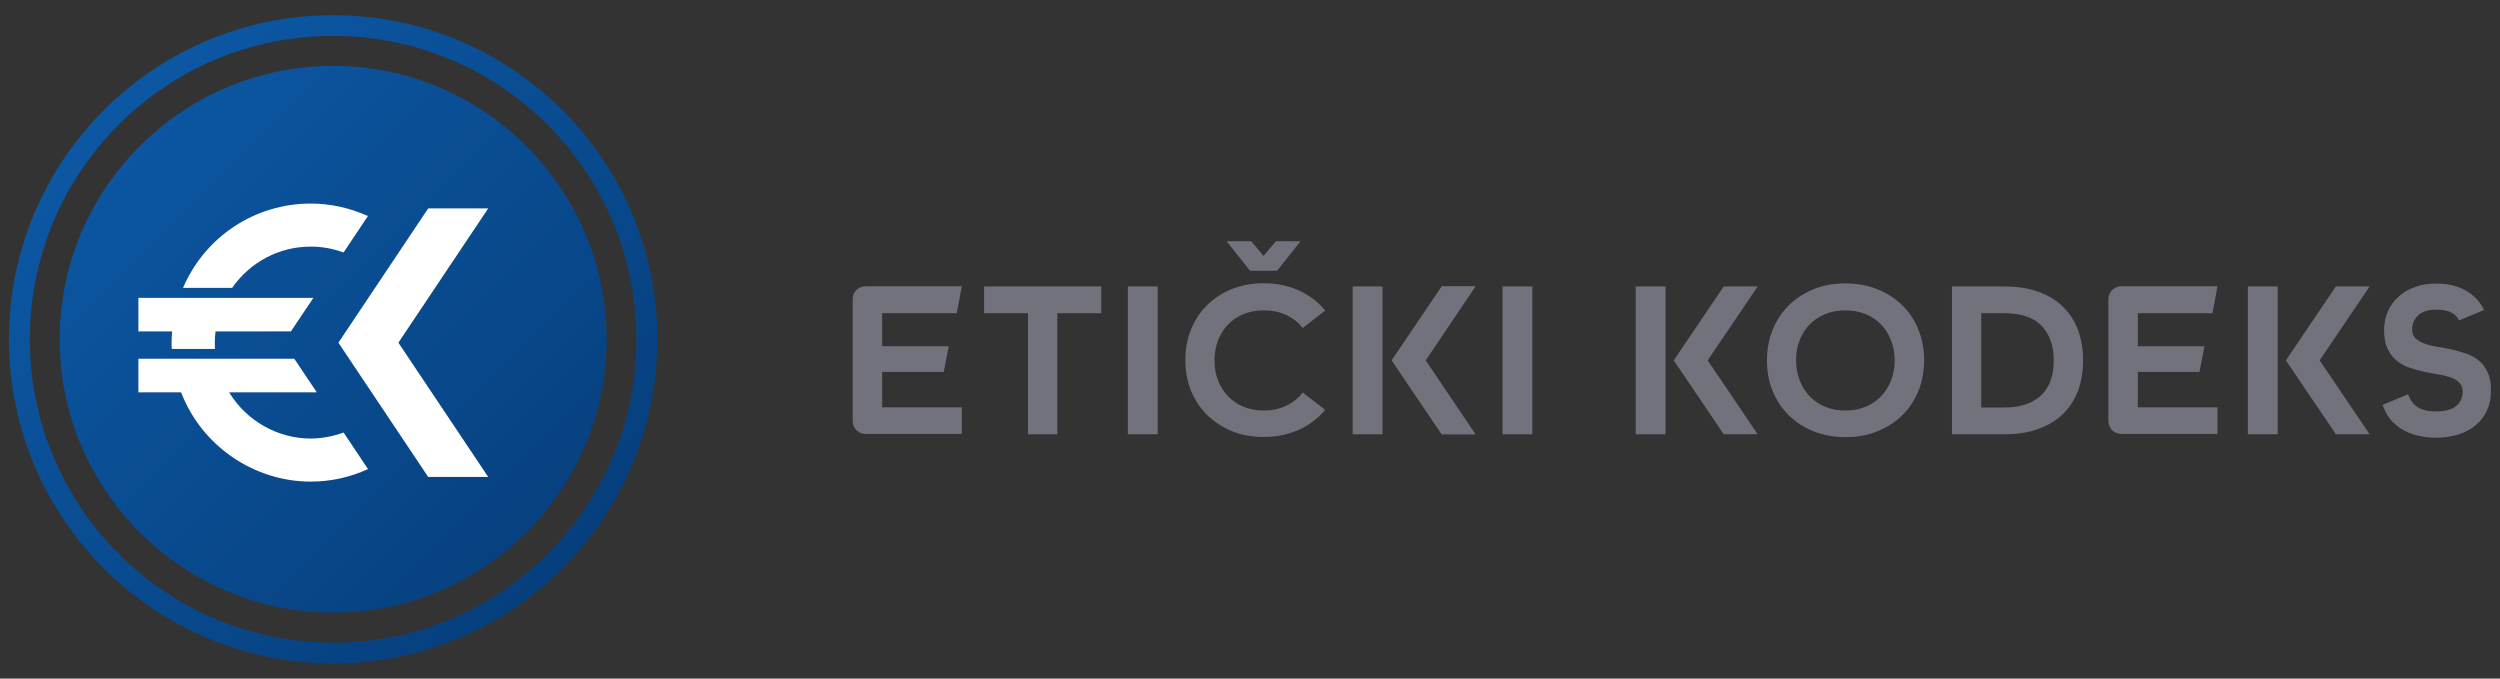 <?xml version="1.0" encoding="utf-8"?>
<!-- Generator: Adobe Illustrator 25.3.1, SVG Export Plug-In . SVG Version: 6.00 Build 0)  -->
<svg version="1.1" id="Layer_1" xmlns="http://www.w3.org/2000/svg" xmlns:xlink="http://www.w3.org/1999/xlink" x="0px" y="0px"
	 viewBox="0 0 140 38" style="enable-background:new 0 0 140 38;" xml:space="preserve">
<rect x="0" y="0" width="140" height="38" fill="#333333" stroke="none"/>
<style type="text/css">
	.st0{fill-rule:evenodd;clip-rule:evenodd;fill:url(#SVGID_1_);}
	.st1{fill:#FFFFFF;}
	.st2{fill:#72727D;}
</style>
<g>
	<linearGradient id="SVGID_1_" gradientUnits="userSpaceOnUse" x1="5.817" y1="6.163" x2="31.491" y2="31.837">
		<stop  offset="5.102041e-03" style="stop-color:#0C57A3"/>
		<stop  offset="0.7" style="stop-color:#084789"/>
		<stop  offset="0.995" style="stop-color:#063F7D"/>
	</linearGradient>
	<path class="st0" d="M33.97,19c0,8.44-6.87,15.31-15.31,15.31S3.34,27.44,3.34,19c0-8.44,6.87-15.31,15.31-15.31
		S33.97,10.56,33.97,19z M36.81,19c0,10.03-8.13,18.15-18.15,18.15C8.63,37.15,0.5,29.03,0.5,19C0.5,8.97,8.63,0.85,18.65,0.85
		C28.68,0.85,36.81,8.97,36.81,19z M35.64,19c0-9.38-7.61-16.99-16.99-16.99C9.27,2.01,1.67,9.62,1.67,19
		c0,9.38,7.61,16.99,16.99,16.99C28.04,35.99,35.64,28.38,35.64,19z"/>
	<g>
		<polygon class="st1" points="22.31,19.19 27.34,26.71 27.21,26.71 24.11,26.71 23.98,26.71 18.95,19.19 23.98,11.67 24.11,11.67 
			27.21,11.67 27.34,11.67 		"/>
		<path class="st1" d="M19.24,24.22l1.37,2.05c-1.01,0.46-2.09,0.7-3.21,0.7c-3.18,0-6.1-2-7.25-4.98l-0.01-0.02H7.75v-1.88h8.73
			l1.26,1.88h-4.91c0.97,1.6,2.72,2.59,4.58,2.59C18.03,24.55,18.65,24.44,19.24,24.22z M7.75,16.68v1.88h1.89
			c-0.02,0.21-0.03,0.42-0.03,0.63c0,0.11,0,0.22,0.01,0.35h2.42c-0.01-0.13-0.01-0.24-0.01-0.35c0-0.2,0.01-0.41,0.04-0.62l0-0.01
			h4.22l1.26-1.88H7.75z M20.54,12.07c-1-0.44-2.05-0.67-3.14-0.67c-3.12,0-5.92,1.85-7.15,4.72h2.75c1.01-1.45,2.64-2.31,4.4-2.31
			c0.63,0,1.25,0.11,1.84,0.33l1.37-2.05L20.54,12.07z"/>
	</g>
	<g>
		<path class="st2" d="M63.16,16.04h1.67v8.28h-1.67V16.04z"/>
		<polygon class="st2" points="71.45,13.51 70.76,14.33 70.07,13.51 68.69,13.51 70,15.16 71.52,15.16 72.83,13.51 		"/>
		<path class="st2" d="M84.14,16.04h1.67v8.28h-1.67V16.04z"/>
		<path class="st2" d="M107.43,21.9c-0.22,0.52-0.52,0.98-0.91,1.36c-0.39,0.38-0.86,0.68-1.4,0.9c-0.54,0.22-1.13,0.32-1.77,0.32
			c-0.65,0-1.24-0.11-1.78-0.32c-0.54-0.22-1-0.51-1.39-0.9c-0.39-0.38-0.7-0.84-0.91-1.36c-0.22-0.52-0.32-1.1-0.32-1.72
			c0-0.62,0.11-1.19,0.32-1.72c0.22-0.53,0.52-0.98,0.91-1.37c0.39-0.38,0.86-0.68,1.39-0.9c0.54-0.22,1.13-0.32,1.78-0.32
			c0.64,0,1.23,0.11,1.77,0.32c0.54,0.22,1.01,0.51,1.4,0.9c0.39,0.38,0.7,0.84,0.91,1.37c0.22,0.53,0.32,1.1,0.32,1.72
			C107.75,20.8,107.64,21.38,107.43,21.9z M104.47,22.78c0.34-0.14,0.63-0.34,0.87-0.59c0.24-0.25,0.43-0.55,0.56-0.89
			c0.14-0.34,0.2-0.72,0.2-1.12s-0.07-0.78-0.2-1.12c-0.14-0.34-0.32-0.64-0.56-0.89c-0.24-0.25-0.53-0.44-0.87-0.58
			c-0.34-0.14-0.71-0.21-1.13-0.21c-0.41,0-0.79,0.07-1.13,0.21c-0.34,0.14-0.63,0.33-0.87,0.58c-0.24,0.25-0.43,0.54-0.56,0.89
			c-0.14,0.34-0.2,0.72-0.2,1.12s0.07,0.78,0.2,1.12c0.14,0.34,0.32,0.64,0.56,0.89c0.24,0.25,0.53,0.45,0.87,0.59
			c0.34,0.14,0.71,0.21,1.13,0.21C103.76,22.99,104.13,22.92,104.47,22.78z"/>
		<path class="st2" d="M139.31,20.85c-0.13-0.27-0.29-0.5-0.5-0.66c-0.21-0.17-0.44-0.3-0.71-0.39c-0.27-0.09-0.54-0.17-0.81-0.23
			c-0.27-0.06-0.54-0.11-0.81-0.15c-0.27-0.04-0.5-0.1-0.71-0.18c-0.21-0.08-0.37-0.17-0.5-0.29c-0.13-0.12-0.19-0.29-0.19-0.51
			c0-0.3,0.11-0.56,0.34-0.78c0.23-0.22,0.57-0.32,1.03-0.32c0.46,0,0.8,0.1,1.03,0.3c0.1,0.09,0.17,0.19,0.23,0.3l1.4-0.58
			c-0.15-0.3-0.34-0.56-0.59-0.78c-0.25-0.22-0.55-0.4-0.91-0.52c-0.35-0.12-0.74-0.18-1.17-0.18c-0.44,0-0.84,0.06-1.2,0.19
			c-0.36,0.13-0.67,0.31-0.92,0.54c-0.26,0.23-0.46,0.51-0.6,0.83c-0.14,0.32-0.21,0.67-0.21,1.05c0,0.41,0.06,0.76,0.19,1.03
			c0.13,0.27,0.29,0.49,0.5,0.66c0.21,0.17,0.44,0.31,0.7,0.4c0.26,0.09,0.53,0.17,0.81,0.23c0.28,0.06,0.55,0.11,0.81,0.15
			c0.26,0.04,0.5,0.1,0.7,0.17c0.21,0.07,0.37,0.17,0.5,0.3c0.13,0.13,0.19,0.3,0.19,0.51c0,0.33-0.12,0.6-0.37,0.8
			c-0.24,0.2-0.62,0.3-1.13,0.3c-0.5,0-0.87-0.1-1.11-0.3c-0.17-0.14-0.31-0.3-0.45-0.66l-1.42,0.59c0.04,0.12,0.09,0.25,0.14,0.35
			c0.15,0.32,0.36,0.58,0.63,0.8c0.27,0.22,0.59,0.39,0.96,0.51c0.38,0.12,0.79,0.18,1.25,0.18c0.46,0,0.88-0.06,1.26-0.18
			c0.38-0.12,0.7-0.3,0.97-0.52c0.27-0.22,0.48-0.5,0.63-0.82c0.15-0.32,0.22-0.68,0.22-1.09C139.5,21.47,139.44,21.13,139.31,20.85
			z"/>
		<path class="st2" d="M75.75,16.04h1.67v8.28h-1.67V16.04z"/>
		<polygon class="st2" points="79.78,20.18 82.58,16.04 80.74,16.04 77.94,20.18 80.74,24.32 82.58,24.32 		"/>
		<polygon class="st2" points="79.84,20.18 82.63,16.04 80.74,16.04 77.94,20.18 80.74,24.32 82.63,24.32 		"/>
		<polygon class="st2" points="95.63,20.18 98.43,16.04 96.53,16.04 93.73,20.18 96.53,24.32 98.43,24.32 		"/>
		<polygon class="st2" points="129.9,20.18 132.7,16.04 130.81,16.04 128.01,20.18 130.81,24.32 132.7,24.32 		"/>
		<path class="st2" d="M91.6,16.04h1.67v8.28H91.6V16.04z"/>
		<path class="st2" d="M125.88,16.04h1.67v8.28h-1.67V16.04z"/>
		<path class="st2" d="M116.37,18.49c-0.19-0.51-0.47-0.95-0.84-1.31c-0.37-0.36-0.83-0.64-1.38-0.84c-0.55-0.2-1.19-0.3-1.91-0.3
			h-1.29h-1.64v8.28h1.64h1.29c0.73,0,1.36-0.1,1.91-0.3s1.01-0.48,1.38-0.84c0.37-0.36,0.65-0.8,0.84-1.3
			c0.19-0.51,0.28-1.07,0.28-1.7C116.66,19.56,116.56,19,116.37,18.49z M114.85,21.27c-0.11,0.33-0.28,0.6-0.51,0.83
			c-0.23,0.23-0.52,0.41-0.86,0.53c-0.35,0.13-0.76,0.19-1.24,0.19h-1.29v-5.28h1.29c0.95,0,1.65,0.24,2.1,0.72
			c0.45,0.48,0.67,1.12,0.67,1.92C115.01,20.58,114.96,20.95,114.85,21.27z"/>
		<path class="st2" d="M49.4,20.83h3.45l0.28-1.44H49.4v-1.85h4.18l0.28-1.51h-4.87h-0.41h-0.11c-0.4,0-0.72,0.32-0.72,0.72v0.21
			v6.41v0.21c0,0.4,0.32,0.72,0.72,0.72h0.11h0.41h4.87v-1.49H49.4V20.83z"/>
		<path class="st2" d="M119.72,20.83h3.45l0.28-1.44h-3.73v-1.85h4.18l0.28-1.51h-4.87h-0.41h-0.11c-0.4,0-0.72,0.32-0.72,0.72v0.21
			v6.41v0.21c0,0.4,0.32,0.72,0.72,0.72h0.11h0.41h4.87v-1.49h-4.46V20.83z"/>
		<polygon class="st2" points="61.67,16.04 55.11,16.04 55.11,17.54 57.57,17.54 57.57,24.32 57.58,24.32 59.2,24.32 59.21,24.32 
			59.21,17.54 61.67,17.54 		"/>
		<path class="st2" d="M72.95,21.98c-0.16,0.21-0.35,0.39-0.58,0.55c-0.45,0.3-0.98,0.46-1.6,0.46c-0.41,0-0.79-0.07-1.13-0.21
			c-0.34-0.14-0.63-0.34-0.87-0.59c-0.24-0.25-0.43-0.55-0.56-0.89c-0.14-0.34-0.2-0.72-0.2-1.12s0.07-0.78,0.2-1.12
			c0.14-0.34,0.32-0.64,0.56-0.89c0.24-0.25,0.53-0.44,0.87-0.58c0.34-0.14,0.71-0.21,1.13-0.21c0.62,0,1.15,0.15,1.6,0.45
			c0.23,0.15,0.42,0.33,0.58,0.54l1.26-0.98c-0.2-0.24-0.42-0.46-0.67-0.65c-0.37-0.28-0.79-0.49-1.25-0.65
			c-0.47-0.15-0.97-0.23-1.51-0.23c-0.65,0-1.24,0.11-1.78,0.32c-0.54,0.22-1,0.51-1.39,0.9c-0.39,0.38-0.7,0.84-0.91,1.37
			c-0.22,0.53-0.32,1.1-0.32,1.72c0,0.62,0.11,1.2,0.32,1.72c0.22,0.52,0.52,0.98,0.91,1.36c0.39,0.38,0.86,0.68,1.39,0.9
			c0.54,0.22,1.13,0.32,1.78,0.32c0.54,0,1.04-0.08,1.51-0.23c0.47-0.15,0.89-0.37,1.25-0.65c0.25-0.19,0.47-0.4,0.67-0.64
			L72.95,21.98z"/>
	</g>
</g>
</svg>
